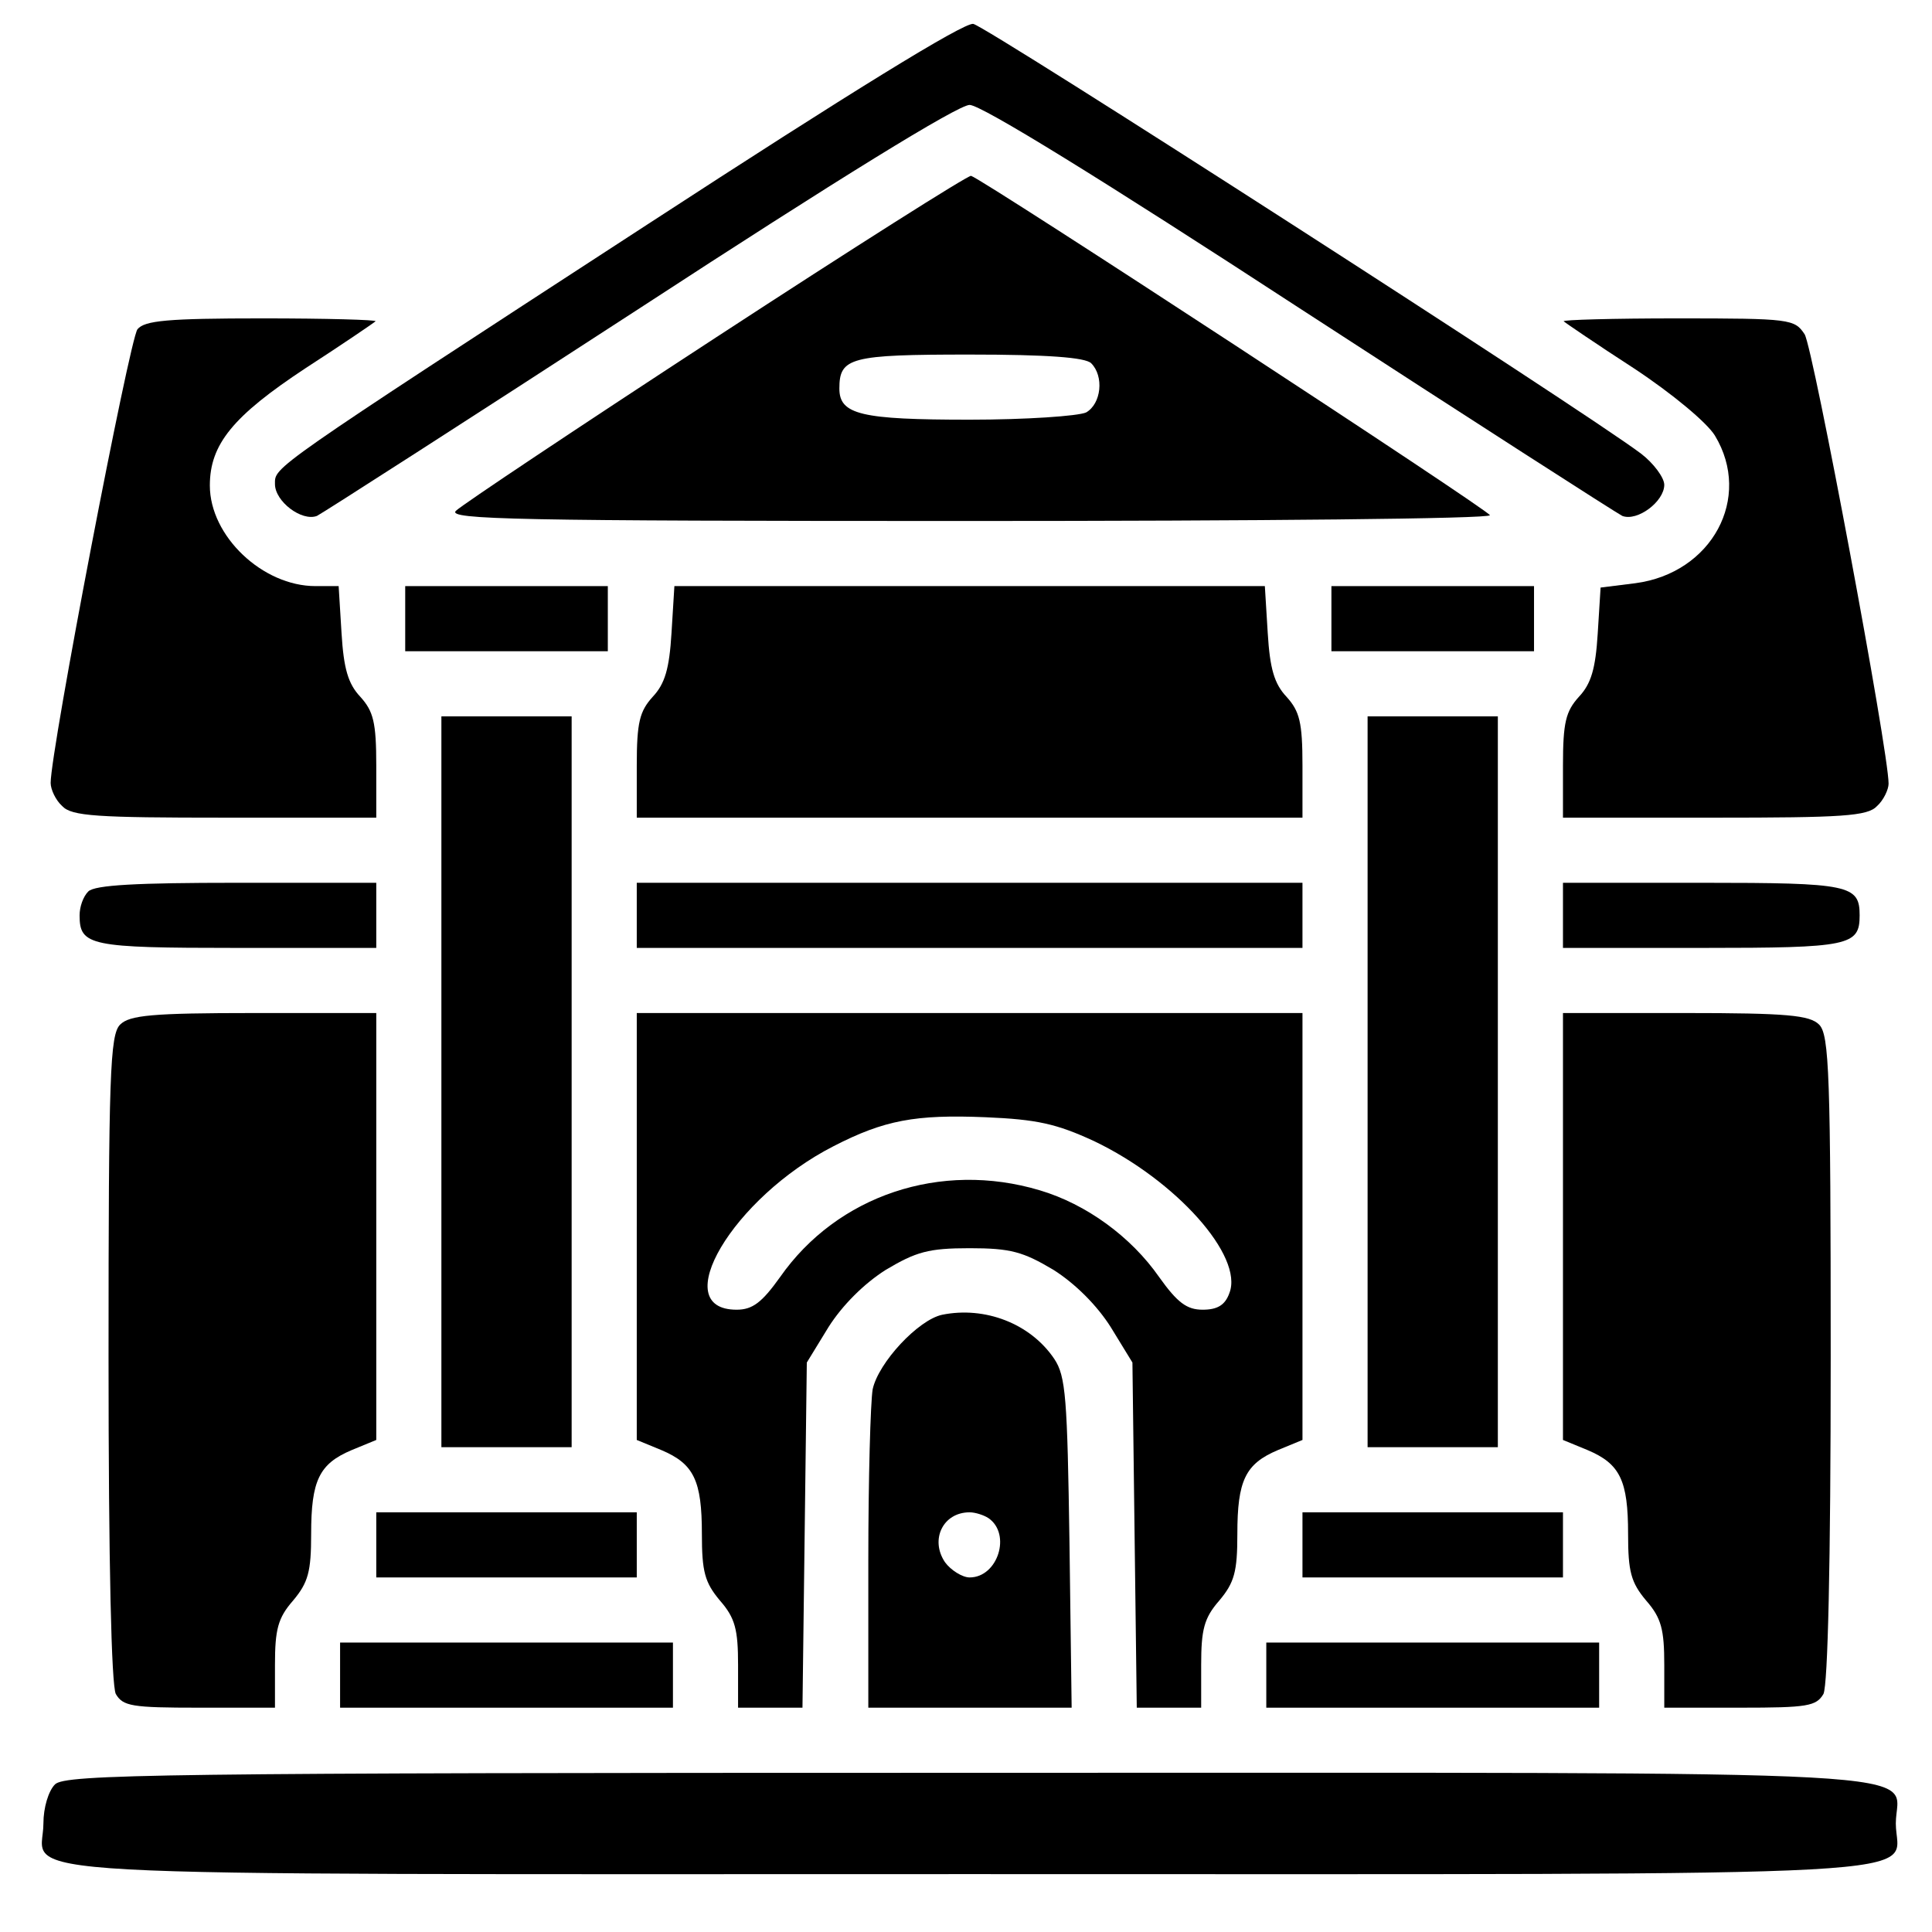 <?xml version="1.0" standalone="no"?>
<!DOCTYPE svg PUBLIC "-//W3C//DTD SVG 20010904//EN"
 "http://www.w3.org/TR/2001/REC-SVG-20010904/DTD/svg10.dtd">
<svg version="1.0" xmlns="http://www.w3.org/2000/svg"
 width="267pt" height="267pt" viewBox="0 0 267 267"
 preserveAspectRatio="xMidYMid meet">
<g transform="translate(0,267) scale(0.1,-0.1)"
fill="#000000" stroke="none">
<path d="M895 2360 c-526 -342 -515 -335 -515 -359 0 -24 37 -52 58 -44 8 4
209 133 446 287 273 178 440 281 456 281 16 0 183 -103 456 -281 237 -154 438
-283 446 -287 21 -8 58 20 58 43 0 10 -15 30 -32 43 -78 59 -905 591 -923 594
-13 2 -169 -94 -450 -277z"/>
<path d="M990 2204 c-190 -124 -352 -232 -360 -240 -12 -12 84 -14 708 -14
397 0 722 3 721 8 0 6 -700 464 -717 469 -4 1 -162 -99 -352 -223z m518 -36
c18 -18 14 -56 -7 -68 -11 -5 -83 -10 -161 -10 -150 0 -180 7 -180 43 0 43 15
47 180 47 108 0 160 -4 168 -12z"/>
<path d="M190 2215 c-11 -14 -120 -582 -120 -627 0 -9 7 -24 16 -32 13 -14 48
-16 225 -16 l209 0 0 72 c0 60 -4 75 -22 95 -17 18 -23 39 -26 88 l-4 65 -32
0 c-73 0 -146 69 -146 139 0 57 32 96 132 162 51 33 95 63 97 65 2 2 -68 4
-156 4 -132 0 -163 -3 -173 -15z"/>
<path d="M2161 2226 c2 -2 46 -32 97 -65 53 -35 101 -75 112 -93 52 -86 -4
-190 -110 -204 l-48 -6 -4 -64 c-3 -48 -9 -69 -26 -87 -18 -20 -22 -35 -22
-95 l0 -72 209 0 c177 0 212 2 225 16 9 8 16 23 16 31 0 45 -104 601 -116 621
-14 21 -19 22 -176 22 -89 0 -159 -2 -157 -4z"/>
<path d="M560 1815 l0 -45 140 0 140 0 0 45 0 45 -140 0 -140 0 0 -45z"/>
<path d="M928 1795 c-3 -49 -9 -70 -26 -88 -18 -20 -22 -35 -22 -95 l0 -72
460 0 460 0 0 72 c0 60 -4 75 -22 95 -17 18 -23 39 -26 88 l-4 65 -408 0 -408
0 -4 -65z"/>
<path d="M1840 1815 l0 -45 140 0 140 0 0 45 0 45 -140 0 -140 0 0 -45z"/>
<path d="M610 1175 l0 -505 90 0 90 0 0 505 0 505 -90 0 -90 0 0 -505z"/>
<path d="M1890 1175 l0 -505 90 0 90 0 0 505 0 505 -90 0 -90 0 0 -505z"/>
<path d="M122 1438 c-7 -7 -12 -21 -12 -33 0 -42 14 -45 217 -45 l193 0 0 45
0 45 -193 0 c-137 0 -196 -3 -205 -12z"/>
<path d="M880 1405 l0 -45 460 0 460 0 0 45 0 45 -460 0 -460 0 0 -45z"/>
<path d="M2160 1405 l0 -45 193 0 c203 0 217 3 217 45 0 42 -14 45 -217 45
l-193 0 0 -45z"/>
<path d="M166 1254 c-14 -14 -16 -69 -16 -460 0 -288 4 -452 10 -465 10 -17
22 -19 115 -19 l105 0 0 59 c0 49 4 65 25 89 21 25 25 40 25 92 0 74 11 97 56
116 l34 14 0 295 0 295 -169 0 c-141 0 -172 -3 -185 -16z"/>
<path d="M880 975 l0 -295 34 -14 c45 -19 56 -42 56 -116 0 -52 4 -67 25 -92
21 -24 25 -40 25 -89 l0 -59 44 0 45 0 3 238 3 239 30 49 c19 30 49 60 79 79
42 25 59 30 116 30 57 0 74 -5 116 -30 30 -19 60 -49 79 -79 l30 -49 3 -239 3
-238 45 0 44 0 0 59 c0 49 4 65 25 89 21 25 25 40 25 92 0 74 11 97 56 116
l34 14 0 295 0 295 -460 0 -460 0 0 -295z m632 118 c113 -54 207 -159 187
-210 -6 -17 -17 -23 -37 -23 -22 0 -35 10 -60 45 -39 56 -101 101 -165 120
-137 41 -280 -7 -359 -120 -25 -35 -38 -45 -60 -45 -97 0 -5 155 134 226 70
36 113 44 210 40 71 -3 98 -9 150 -33z"/>
<path d="M2160 975 l0 -295 34 -14 c45 -19 56 -42 56 -116 0 -52 4 -67 25 -92
21 -24 25 -40 25 -89 l0 -59 105 0 c93 0 105 2 115 19 6 13 10 177 10 465 0
391 -2 446 -16 460 -13 13 -44 16 -185 16 l-169 0 0 -295z"/>
<path d="M1302 853 c-33 -7 -88 -66 -96 -103 -3 -18 -6 -124 -6 -236 l0 -204
141 0 140 0 -3 228 c-3 200 -5 230 -21 254 -33 49 -96 73 -155 61z m64 -281
c32 -22 13 -82 -26 -82 -10 0 -26 10 -34 21 -21 31 -3 69 34 69 8 0 20 -4 26
-8z"/>
<path d="M520 535 l0 -45 180 0 180 0 0 45 0 45 -180 0 -180 0 0 -45z"/>
<path d="M1800 535 l0 -45 180 0 180 0 0 45 0 45 -180 0 -180 0 0 -45z"/>
<path d="M470 355 l0 -45 230 0 230 0 0 45 0 45 -230 0 -230 0 0 -45z"/>
<path d="M1750 355 l0 -45 230 0 230 0 0 45 0 45 -230 0 -230 0 0 -45z"/>
<path d="M76 204 c-9 -9 -16 -32 -16 -54 0 -76 -112 -70 1280 -70 1392 0 1280
-6 1280 70 0 76 112 70 -1280 70 -1122 0 -1250 -2 -1264 -16z"/>
</g>
</svg>
